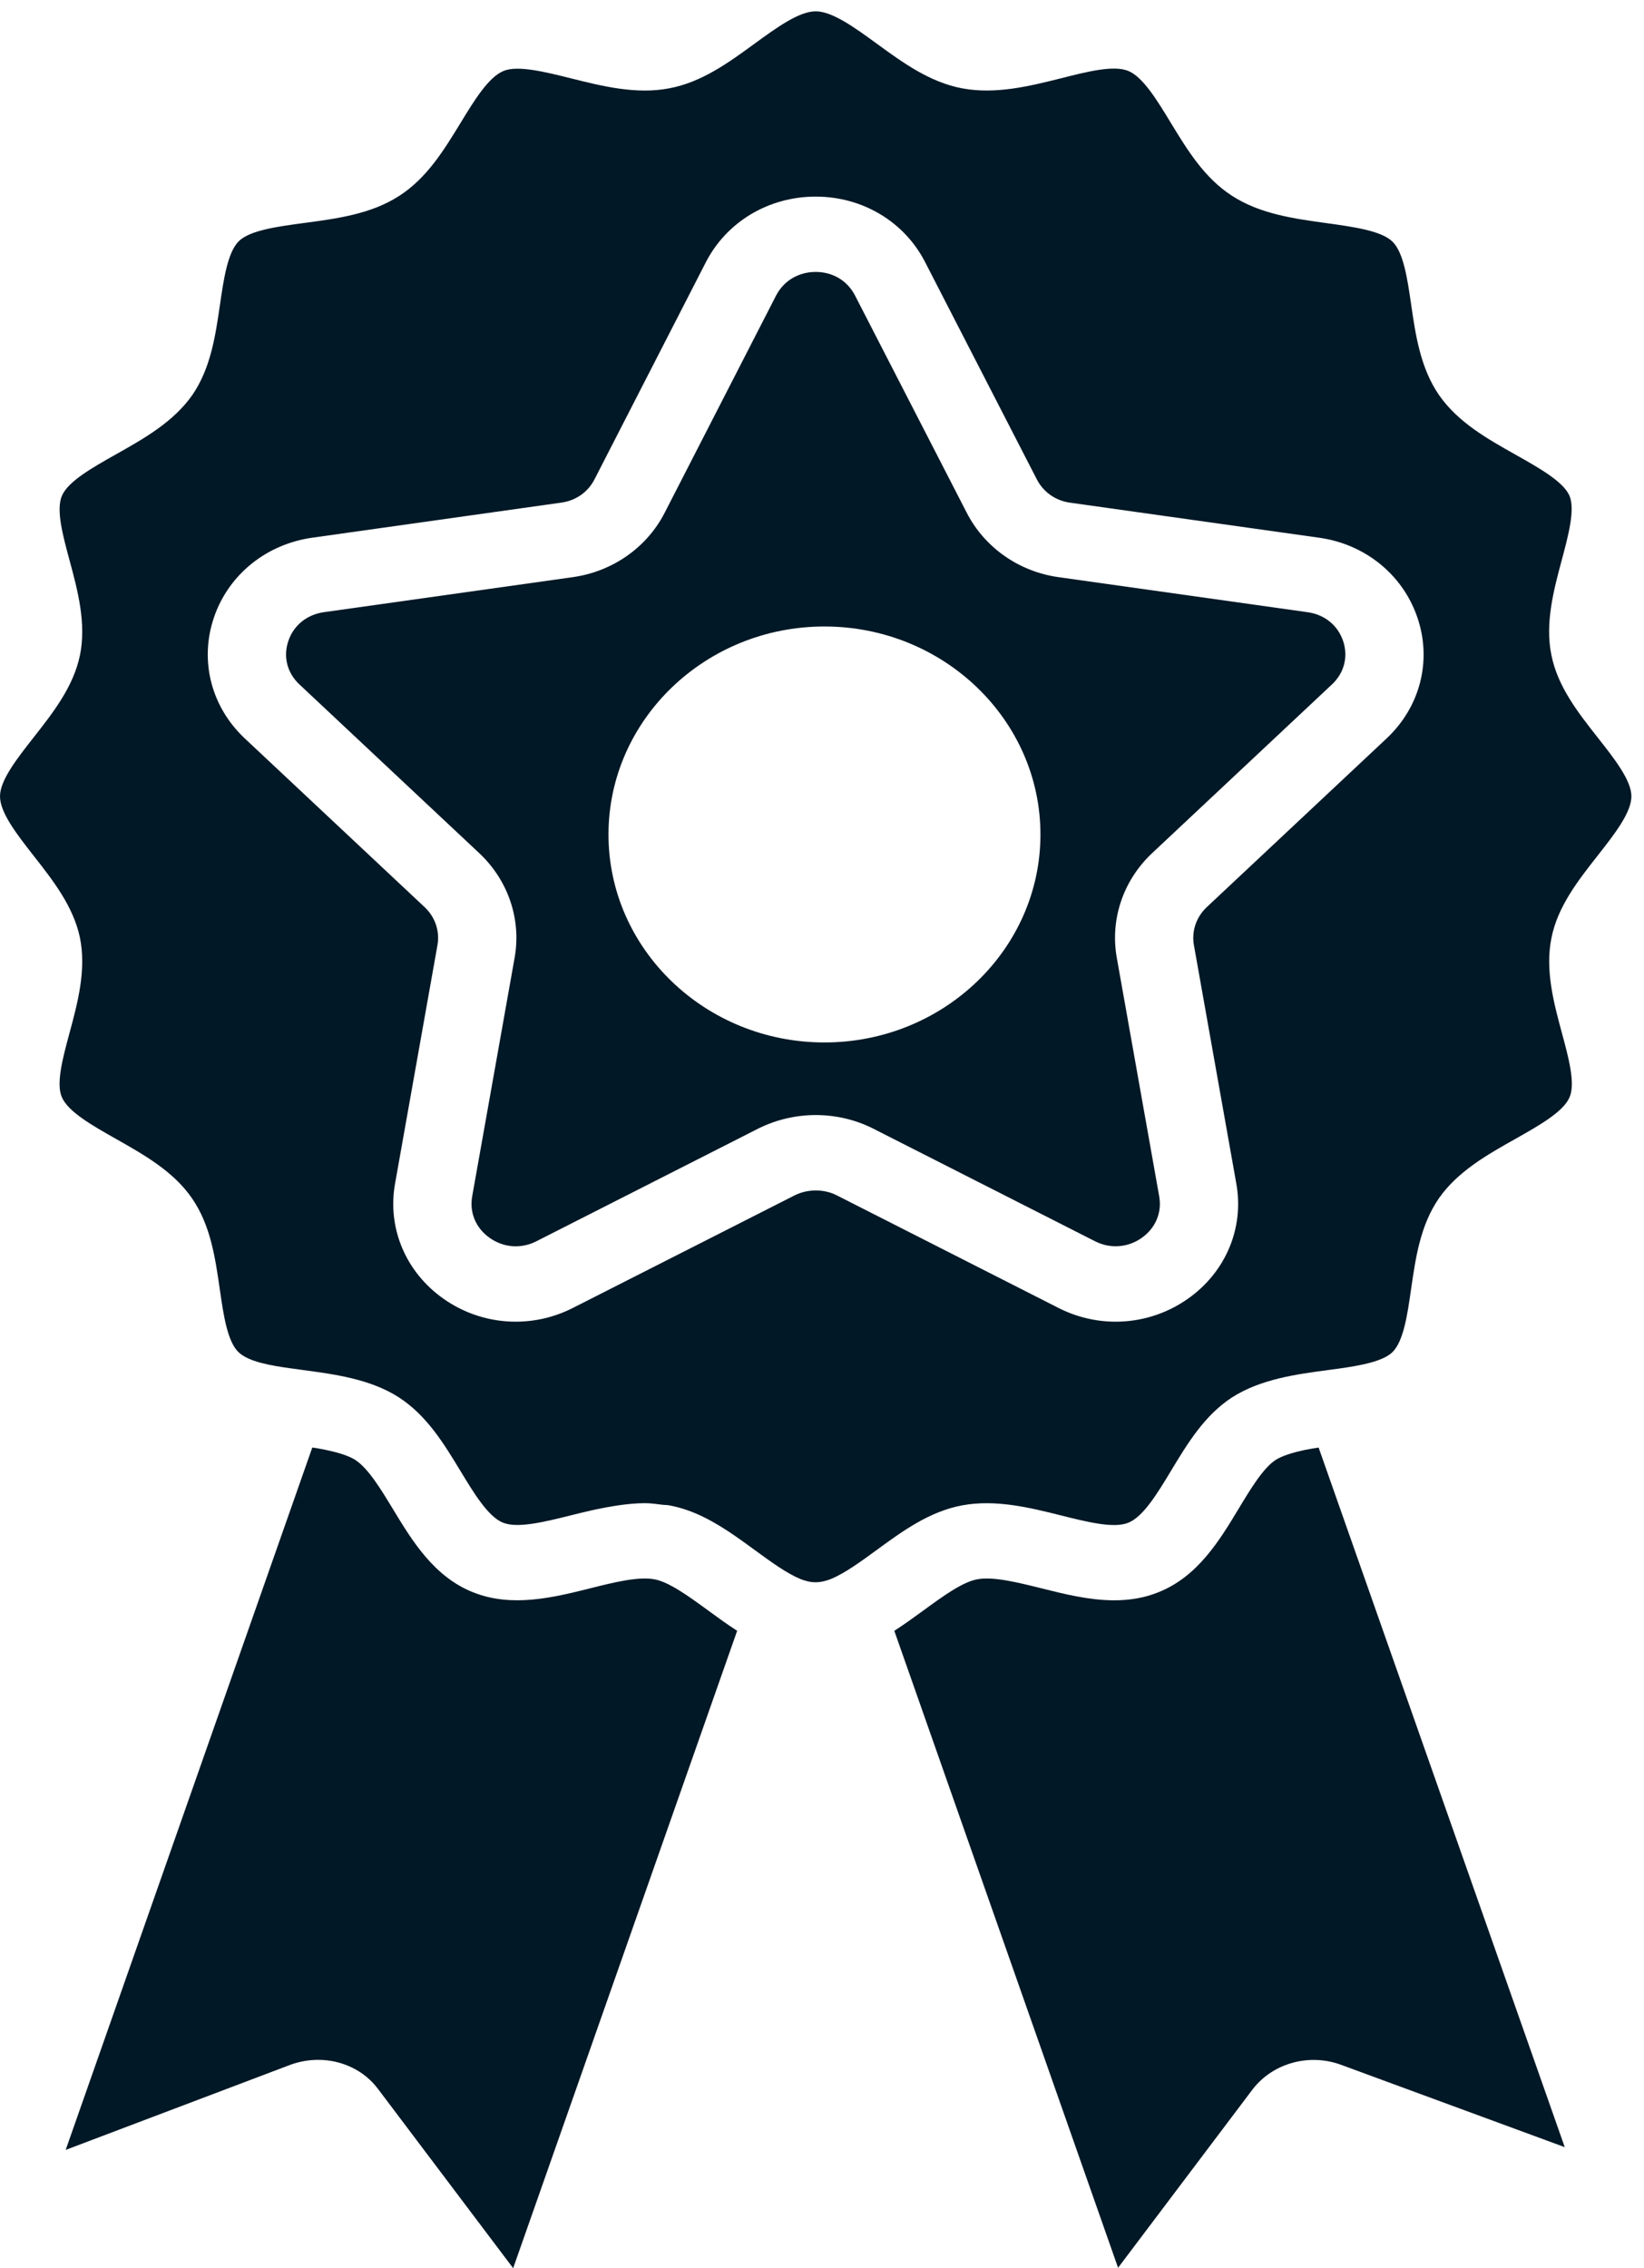 <svg width="87" height="120" viewBox="0 0 87 120" fill="none" xmlns="http://www.w3.org/2000/svg">
<path d="M34.63 83.554C33.781 83.397 32.497 83.712 31.258 84.025C29.308 84.512 27.1 85.066 25.042 84.244C22.965 83.422 21.809 81.515 20.789 79.831C20.148 78.774 19.487 77.682 18.793 77.234C18.633 77.131 18.433 77.047 18.217 76.97C18.152 76.946 18.084 76.925 18.015 76.903C17.841 76.85 17.656 76.8 17.46 76.757C17.393 76.742 17.328 76.725 17.257 76.711C17.024 76.661 16.779 76.62 16.527 76.581L3.476 113.742L15.383 109.233C15.861 109.062 16.352 108.978 16.835 108.978C18.084 108.978 19.279 109.535 20.016 110.533L27.156 120L39.01 86.279C38.473 85.933 37.96 85.559 37.455 85.189C36.448 84.455 35.408 83.696 34.63 83.554L34.63 83.554Z" fill="#011826"/>
<path d="M69.046 76.711C68.977 76.726 68.914 76.742 68.848 76.757C68.65 76.801 68.464 76.85 68.288 76.905C68.22 76.927 68.152 76.948 68.088 76.971C67.871 77.049 67.669 77.134 67.508 77.238C66.845 77.672 66.19 78.758 65.556 79.808C64.535 81.501 63.379 83.421 61.286 84.246C60.52 84.554 59.73 84.668 58.941 84.666C57.625 84.662 56.311 84.332 55.097 84.027C53.851 83.718 52.565 83.396 51.716 83.554C50.928 83.698 49.889 84.457 48.884 85.191C48.378 85.559 47.862 85.934 47.327 86.281L59.168 119.978L66.304 110.517C67.377 109.147 69.272 108.627 70.945 109.232L82.806 113.597L69.781 76.584C69.527 76.622 69.281 76.665 69.046 76.712L69.046 76.711Z" fill="#011826"/>
<path d="M84.552 45.261C85.427 44.147 86.333 42.995 86.333 42.13C86.333 41.285 85.433 40.141 84.561 39.034C83.516 37.707 82.434 36.334 82.1 34.66C81.752 32.971 82.226 31.204 82.644 29.645C82.998 28.323 83.364 26.955 83.055 26.225C82.727 25.477 81.447 24.756 80.208 24.059C78.709 23.216 77.158 22.342 76.163 20.915C75.164 19.481 74.905 17.687 74.677 16.105C74.479 14.75 74.276 13.349 73.684 12.778C73.088 12.204 71.62 12.002 70.201 11.805C68.474 11.568 66.686 11.322 65.203 10.362C63.734 9.42 62.829 7.926 61.95 6.484C61.227 5.293 60.478 4.061 59.702 3.751C58.925 3.433 57.51 3.797 56.139 4.144C54.523 4.549 52.694 5.008 50.916 4.673C49.203 4.352 47.782 3.318 46.409 2.318C45.251 1.473 44.052 0.599 43.166 0.599C42.282 0.599 41.083 1.471 39.925 2.316C38.552 3.317 37.131 4.353 35.412 4.673C33.661 5.012 31.827 4.549 30.212 4.144C28.834 3.8 27.414 3.449 26.664 3.747C25.858 4.066 25.104 5.304 24.375 6.499C23.497 7.937 22.591 9.423 21.123 10.366C19.64 11.323 17.85 11.563 16.119 11.794C14.706 11.983 13.241 12.18 12.649 12.75C12.049 13.328 11.84 14.749 11.64 16.124C11.4 17.773 11.151 19.48 10.178 20.899C9.175 22.326 7.634 23.194 6.144 24.034C4.895 24.736 3.604 25.464 3.277 26.229C2.956 26.969 3.326 28.336 3.684 29.658C4.104 31.211 4.58 32.973 4.23 34.673C3.882 36.335 2.813 37.698 1.778 39.016C0.905 40.128 0 41.277 0 42.13C0 43.002 0.908 44.16 1.786 45.282C2.817 46.596 3.882 47.957 4.23 49.608C4.58 51.315 4.104 53.077 3.684 54.63C3.327 55.952 2.956 57.318 3.272 58.045C3.603 58.821 4.889 59.549 6.133 60.252C7.624 61.095 9.167 61.966 10.147 63.378C11.142 64.807 11.388 66.53 11.629 68.195C11.825 69.557 12.029 70.967 12.622 71.537C13.151 72.049 14.342 72.25 15.416 72.398L16.008 72.479C17.688 72.703 19.593 72.956 21.097 73.922C22.585 74.882 23.49 76.377 24.367 77.823C25.089 79.015 25.837 80.249 26.624 80.561C27.403 80.872 28.834 80.513 30.215 80.169C30.568 80.08 30.933 79.993 31.304 79.907C31.406 79.884 31.508 79.864 31.611 79.842C31.922 79.775 32.237 79.718 32.556 79.668C32.656 79.653 32.754 79.637 32.855 79.624C33.276 79.568 33.699 79.527 34.124 79.527C34.442 79.527 34.758 79.571 35.073 79.613C35.188 79.627 35.304 79.621 35.418 79.643C36.708 79.879 37.836 80.527 38.904 81.262C39.259 81.507 39.609 81.763 39.955 82.016C40.809 82.639 41.613 83.227 42.348 83.536C42.915 83.764 43.379 83.777 44.005 83.525C44.733 83.214 45.533 82.633 46.377 82.016C47.761 81.003 49.195 79.958 50.928 79.641C52.689 79.314 54.522 79.767 56.137 80.172C57.51 80.516 58.934 80.876 59.703 80.564C60.501 80.248 61.249 79.008 61.973 77.809C62.839 76.373 63.734 74.888 65.195 73.933C66.713 72.959 68.618 72.705 70.298 72.481L70.888 72.402C72.045 72.238 73.185 72.02 73.682 71.541C74.276 70.969 74.479 69.559 74.675 68.198C74.916 66.532 75.164 64.81 76.161 63.376C77.158 61.965 78.697 61.096 80.187 60.258C81.437 59.552 82.73 58.824 83.057 58.058C83.059 58.054 83.061 58.05 83.063 58.044C83.378 57.318 83.008 55.952 82.65 54.63C82.23 53.077 81.755 51.315 82.104 49.615C82.434 47.958 83.511 46.586 84.552 45.261L84.552 45.261ZM73.374 39.072L63.852 48.002C63.302 48.524 63.051 49.269 63.181 50.001L65.425 62.617C65.848 64.973 64.862 67.313 62.849 68.722C61.71 69.521 60.378 69.925 59.04 69.925C58.012 69.925 56.981 69.686 56.026 69.203L44.257 63.228C43.594 62.899 42.746 62.897 42.059 63.238L30.308 69.202C28.11 70.316 25.496 70.133 23.483 68.721C21.472 67.313 20.485 64.973 20.907 62.615L23.151 49.999C23.281 49.267 23.029 48.521 22.478 48L12.958 39.071C11.176 37.404 10.548 34.953 11.319 32.676C12.091 30.398 14.102 28.776 16.565 28.442L29.702 26.592C30.477 26.485 31.116 26.035 31.461 25.36L37.349 13.882C38.451 11.733 40.678 10.402 43.163 10.402H43.178C45.659 10.405 47.878 11.743 48.967 13.888L54.866 25.356C55.207 26.026 55.858 26.487 56.609 26.592L69.775 28.444C72.227 28.774 74.237 30.398 75.009 32.674C75.786 34.951 75.157 37.404 73.374 39.072L73.374 39.072Z" fill="#011826"/>
<path d="M69.189 32.388L56.016 30.535C53.917 30.241 52.099 28.965 51.155 27.119L45.254 15.647C44.853 14.856 44.078 14.389 43.171 14.387H43.165C42.256 14.387 41.469 14.856 41.064 15.647L35.178 27.121C34.235 28.968 32.41 30.245 30.297 30.537L17.155 32.386C16.246 32.511 15.54 33.079 15.259 33.911C14.976 34.744 15.196 35.604 15.849 36.214L25.375 45.149C26.901 46.59 27.595 48.654 27.233 50.674L24.989 63.289C24.833 64.156 25.183 64.979 25.921 65.497C26.656 66.013 27.577 66.08 28.377 65.674L40.145 59.699C41.098 59.228 42.137 58.993 43.172 58.993C44.203 58.993 45.233 59.226 46.169 59.69L57.957 65.674C58.75 66.075 59.672 66.013 60.412 65.497C61.149 64.979 61.5 64.155 61.344 63.291L59.1 50.671C58.74 48.648 59.434 46.587 60.954 45.152C60.956 45.15 60.958 45.148 60.958 45.148L70.484 36.213C71.137 35.604 71.357 34.743 71.076 33.909C70.795 33.078 70.089 32.51 69.189 32.388V32.388ZM43.629 55.152C37.327 55.152 32.201 50.218 32.201 44.15C32.201 38.083 37.327 33.145 43.629 33.145C49.931 33.145 55.06 38.082 55.06 44.15C55.06 50.218 49.932 55.152 43.629 55.152Z" fill="#011826"/>
</svg>
